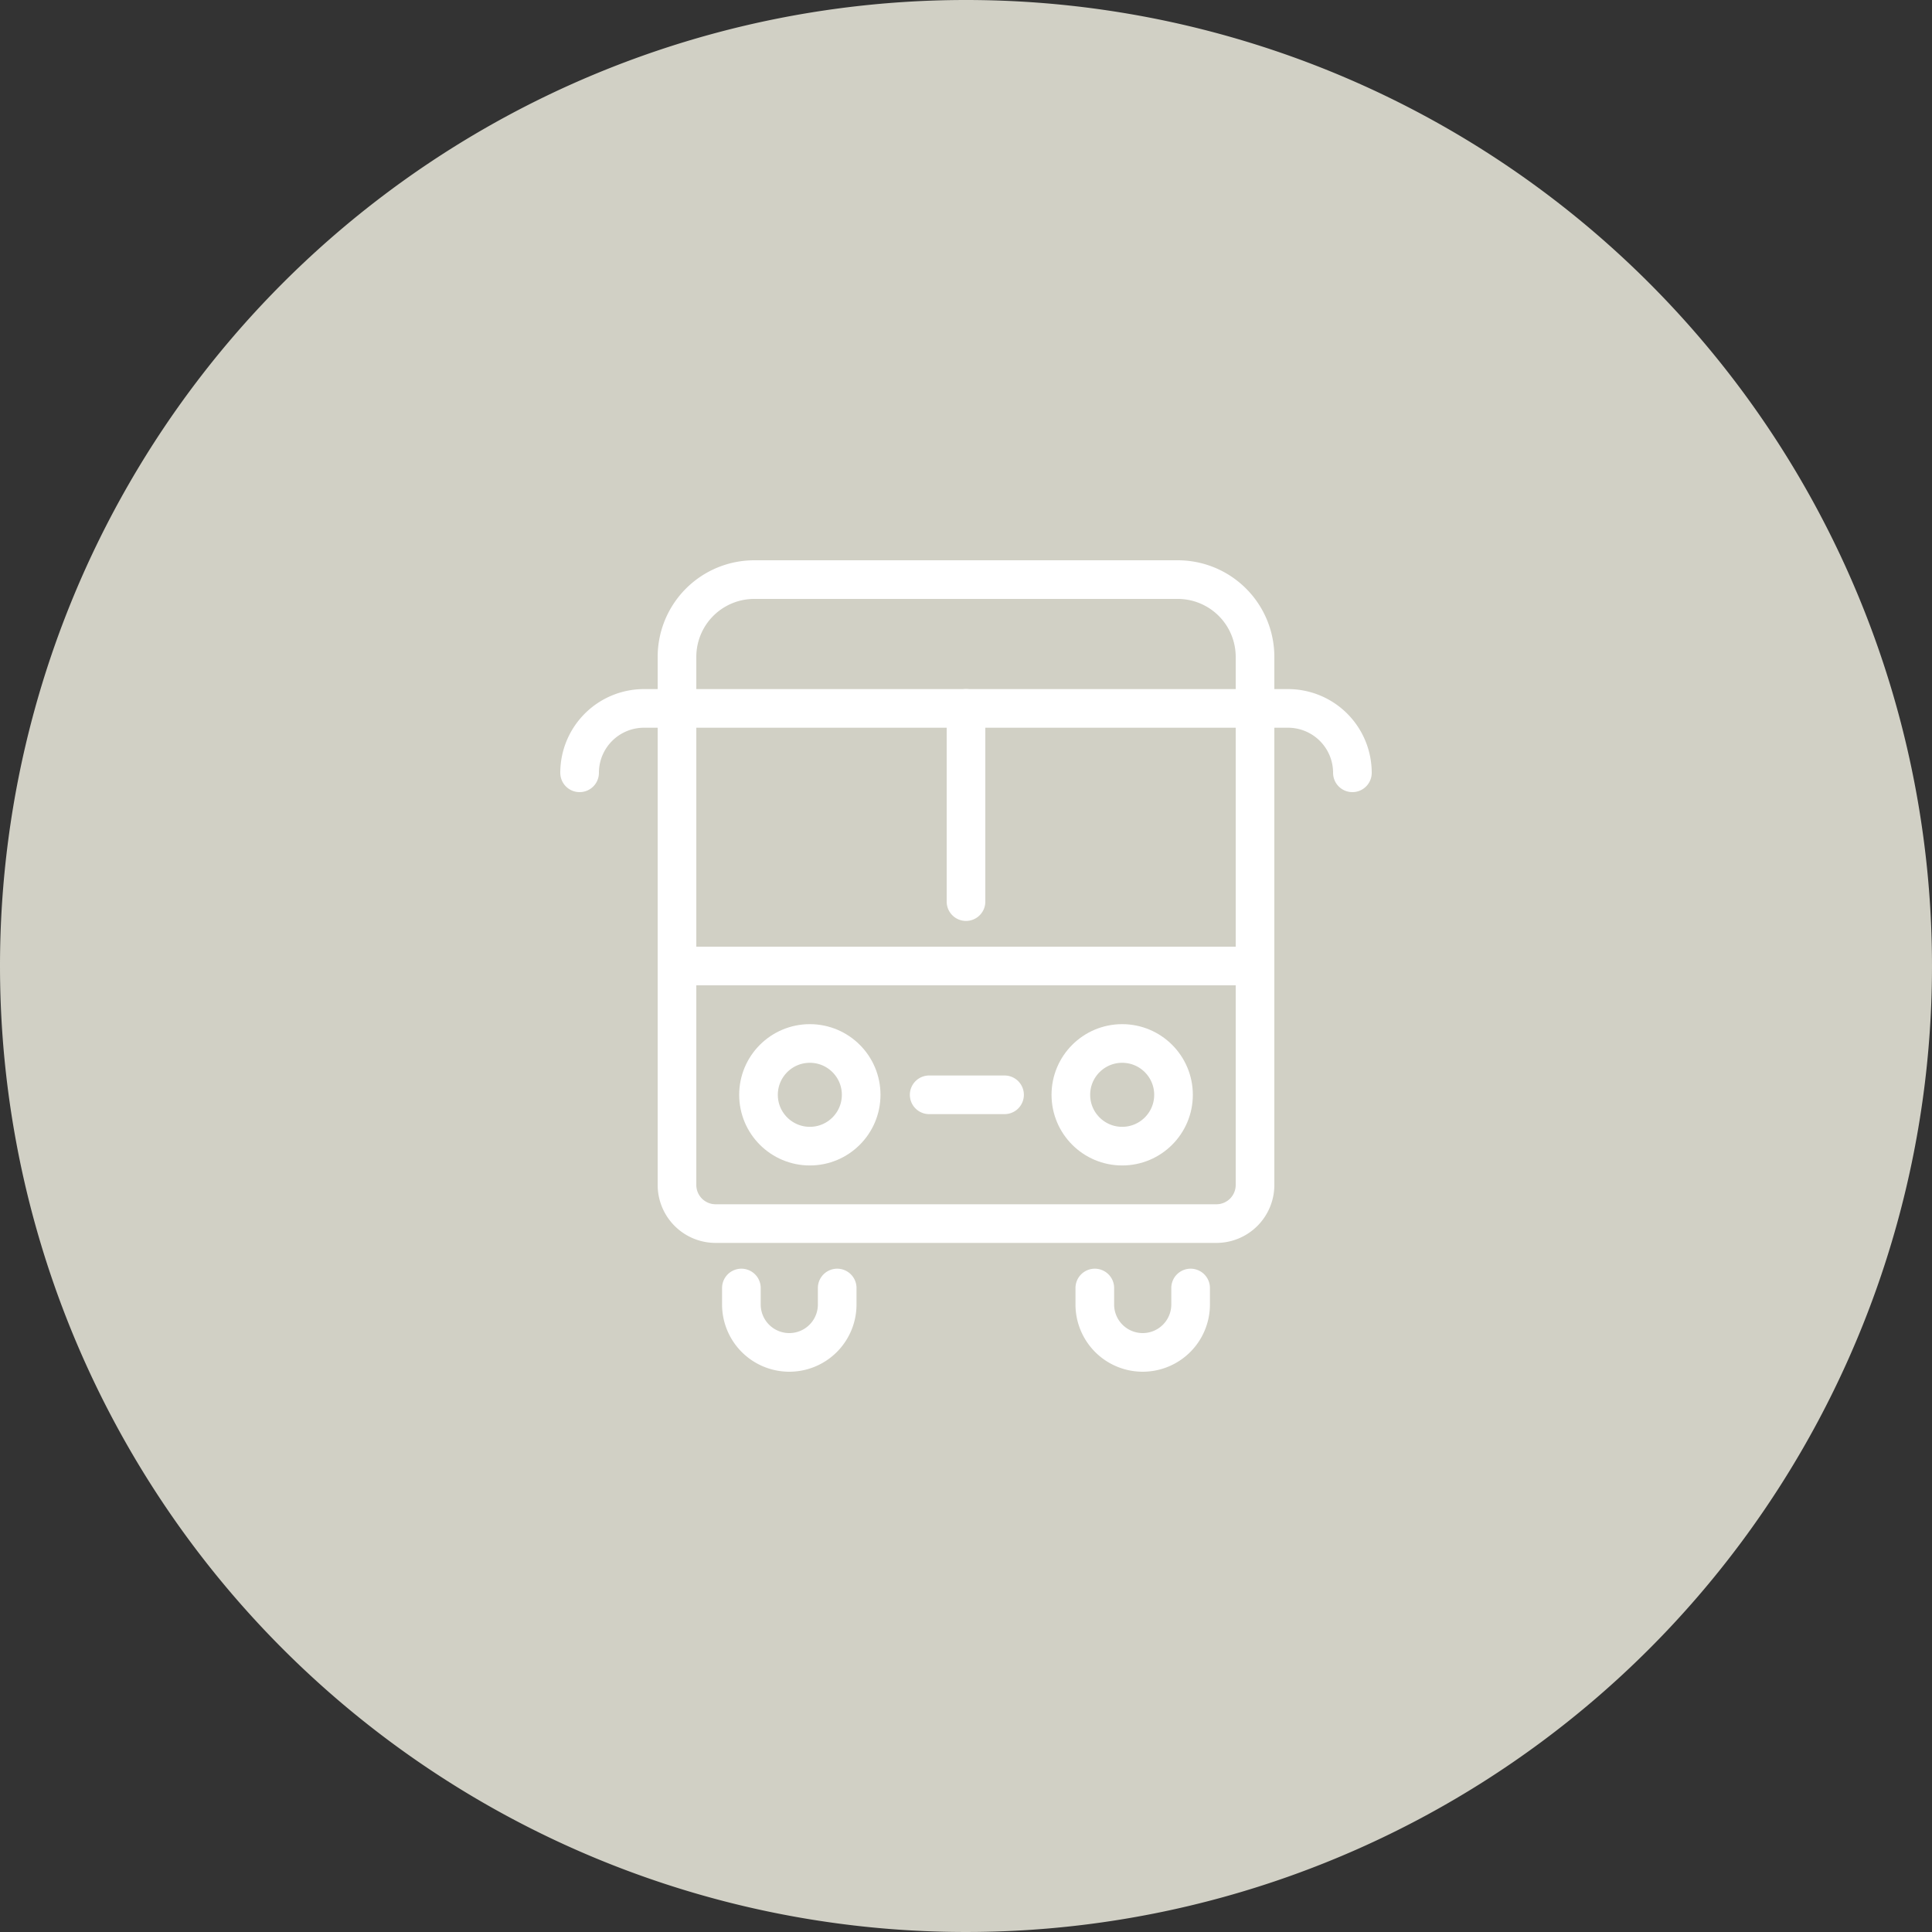 <svg xmlns="http://www.w3.org/2000/svg" width="100" height="100"><rect width="100%" height="100%" fill="#333333" stroke="none"/><path d="M50 0A50 50 0 1 1 0 50 50 50 0 0 1 50 0z" fill="#d1d0c5"/><g transform="translate(-850 -210)" fill="none" stroke="#fff" stroke-linecap="round" stroke-linejoin="round" stroke-width="2"><path d="M889.041 240h21.919a4 4 0 0 1 4 4v27.333a2 2 0 0 1-2 2h-25.919a2 2 0 0 1-2-2V244a4 4 0 0 1 4-4zM885.041 260h29.919M893.333 276.667v.853a2.479 2.479 0 0 1-2.479 2.48 2.48 2.48 0 0 1-2.48-2.48v-.853M911.626 276.667v.853a2.48 2.48 0 0 1-2.48 2.48 2.479 2.479 0 0 1-2.479-2.48v-.853M885.041 246.667h29.919"/><circle cx="2.657" cy="2.657" r="2.657" transform="translate(889.26 264.01)"/><circle cx="2.657" cy="2.657" r="2.657" transform="translate(905.427 264.01)"/><path d="M898.094 266.667h3.901M900 246.667v10M885.041 246.667h-1.708A3.333 3.333 0 0 0 880 250M914.959 246.667h1.708A3.333 3.333 0 0 1 920 250"/></g></svg>